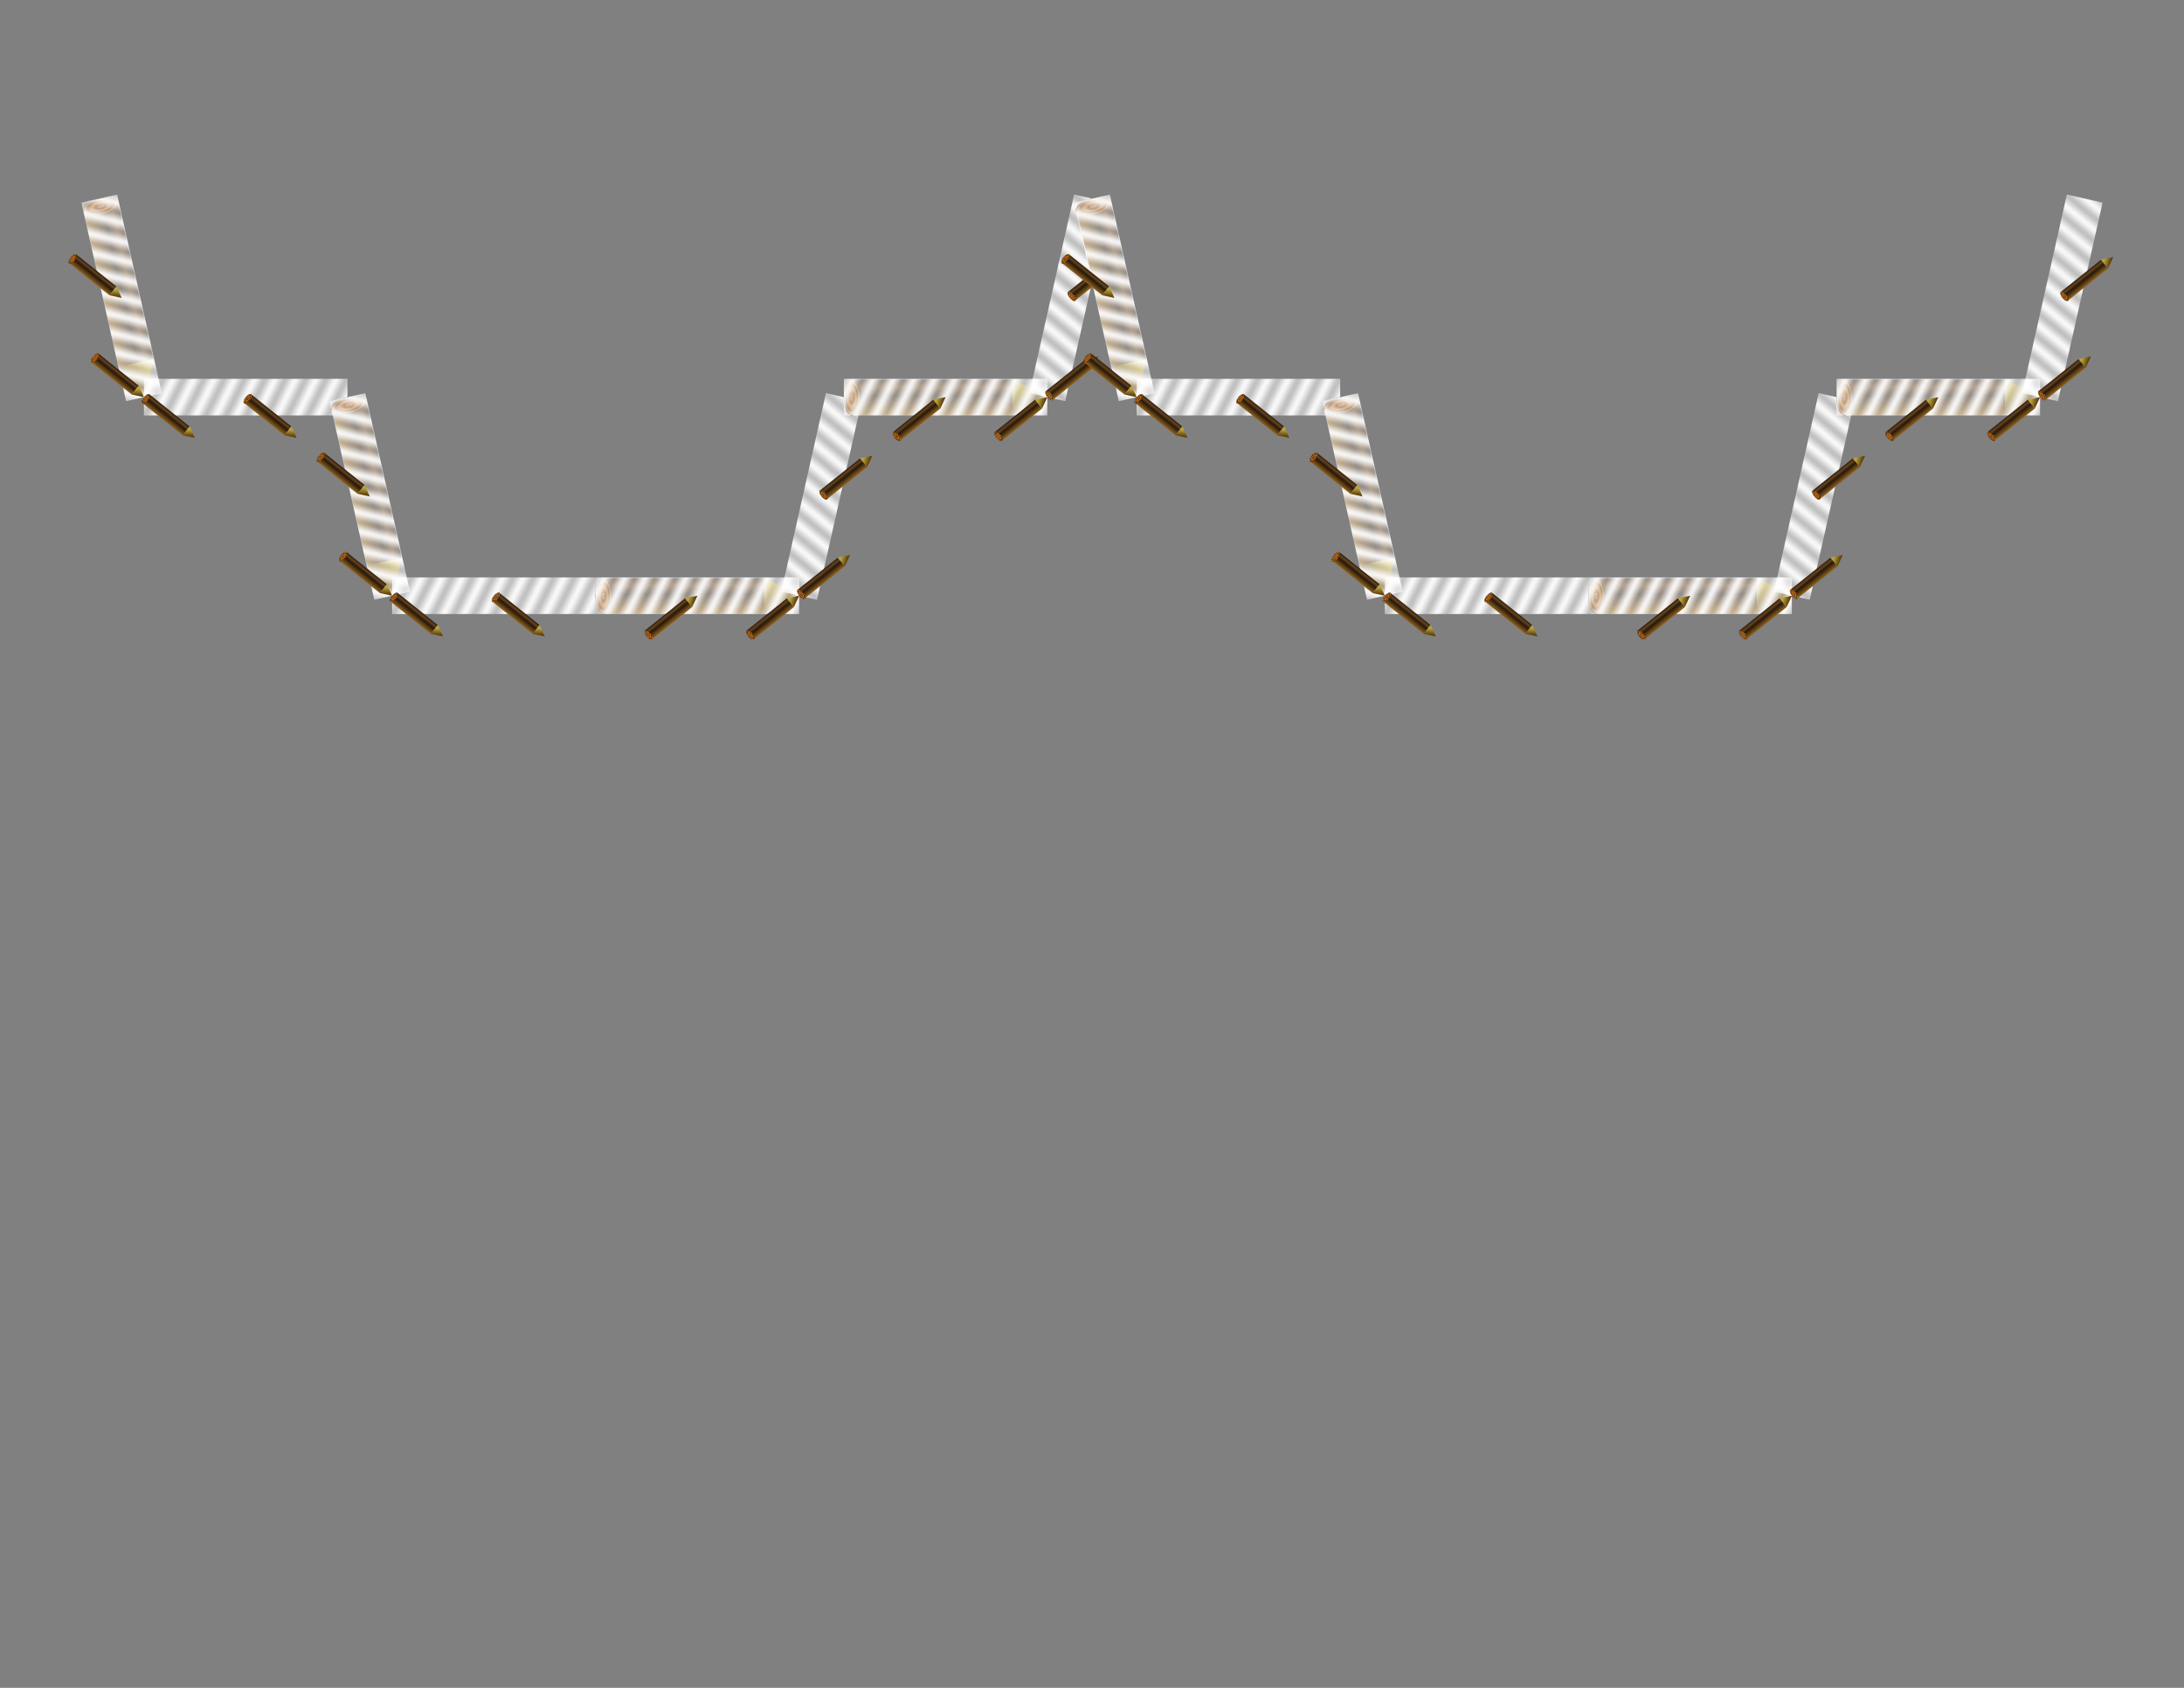 <?xml version="1.0" encoding="UTF-8" standalone="no"?>
<svg
   xmlns="http://www.w3.org/2000/svg" xmlns:xlink="http://www.w3.org/1999/xlink"  width='640' height='494.545'  viewBox="-0.05 -0.1 1.1 0.85">
   <rect x="-0.05" y="-0.1" width="1.1" height="0.85" fill="#808080" stroke="none"/>
   <defs>
    <linearGradient
       id="linearGradient5313">
      <stop
         id="stop5315"
         style="stop-color:#c5ab25;stop-opacity:1"
         offset="0" />
    </linearGradient>
    <linearGradient
       id="linearGradient5305">
      <stop
         id="stop5307"
         style="stop-color:#c5ab25;stop-opacity:1"
         offset="0" />
    </linearGradient>
    <linearGradient
       id="linearGradient3795">
      <stop
         id="stop3797"
         style="stop-color:#b7a43e;stop-opacity:1"
         offset="0" />
      <stop
         id="stop3799"
         style="stop-color:#62440d;stop-opacity:1"
         offset="1" />
    </linearGradient>
    <linearGradient
       id="linearGradient3781">
      <stop
         id="stop3783"
         style="stop-color:#33200e;stop-opacity:1"
         offset="0" />
      <stop
         id="stop3793"
         style="stop-color:#64421f;stop-opacity:1"
         offset="0.193" />
      <stop
         id="stop3791"
         style="stop-color:#26180a;stop-opacity:1"
         offset="0.432" />
      <stop
         id="stop3785"
         style="stop-color:#95661f;stop-opacity:1"
         offset="1" />
    </linearGradient>
    <linearGradient
       id="linearGradient3759">
      <stop
         id="stop3761"
         style="stop-color:#613e1e;stop-opacity:1"
         offset="0" />
      <stop
         id="stop3775"
         style="stop-color:#ca6e1a;stop-opacity:1"
         offset="0.125" />
      <stop
         id="stop3773"
         style="stop-color:#5f3915;stop-opacity:1"
         offset="0.25" />
      <stop
         id="stop3769"
         style="stop-color:#cc701a;stop-opacity:1"
         offset="0.5" />
      <stop
         id="stop3771"
         style="stop-color:#4b2e11;stop-opacity:1"
         offset="0.75" />
      <stop
         id="stop3777"
         style="stop-color:#bf6f19;stop-opacity:1"
         offset="0.875" />
      <stop
         id="stop3763"
         style="stop-color:#3e2b17;stop-opacity:1"
         offset="1" />
    </linearGradient>
    <radialGradient
       cx="0.07"
       cy="0.014"
       r="0.039"
       fx="0.07"
       fy="0.014"
       id="radialGradient3767"
       xlink:href="#linearGradient3759"
       gradientUnits="userSpaceOnUse"
       gradientTransform="matrix(1,0,0,2.25,0,-0.017)" />
    <linearGradient
       x1="0.465"
       y1="-0.074"
       x2="0.465"
       y2="0.098"
       id="linearGradient3787"
       xlink:href="#linearGradient3781"
       gradientUnits="userSpaceOnUse" />
    <linearGradient
       x1="0.912"
       y1="-0.018"
       x2="0.982"
       y2="0.029"
       id="linearGradient5321"
       xlink:href="#linearGradient3795"
       gradientUnits="userSpaceOnUse" />
     <g
     transform="translate(-0.004,-1051.37)"
     id="iter0">
    <rect
       width="0.84"
       height="0.172"
       x="0.059"
       y="-0.078"
       transform="matrix(0.949,0,0,1,-0.02,1051.362)"
       id="rect3779"
       style="fill:url(#linearGradient3787);fill-opacity:1;fill-rule:nonzero;stroke:none" />
    <path
       d="M 1.007,0.031 0.902,-0.082 0.902,0.138 z"
       transform="matrix(1.656,0,0,0.798,-0.662,1051.346)"
       id="path2987"
       style="fill:url(#linearGradient5321);fill-opacity:1;stroke:none" />
    <path
       d="m 0.109,0.014 a 0.039,0.088 0 1 1 -0.078,0 0.039,0.088 0 1 1 0.078,-1e-8 z"
       transform="translate(-0.027,1051.358)"
       id="path3757"
       style="fill:url(#radialGradient3767);fill-opacity:1;fill-rule:nonzero;stroke:none" />
  </g>
<linearGradient id="mycrosshatched" x1="0" y1="0" x2="0.08" y2="0.04" spreadMethod="repeat" gradientUnits="userSpaceOnUse">
      <stop style="stop-color:#ffffff;stop-opacity:0.95" offset="0" />
      <stop style="stop-color:#ffffff;stop-opacity:0.9" offset="0.1" />
      <stop style="stop-color:#ffffff;stop-opacity:0.55" offset="0.4" />
      <stop style="stop-color:#ffffff;stop-opacity:0.5" offset="0.5" />
      <stop style="stop-color:#ffffff;stop-opacity:0.55" offset="0.6" />
      <stop style="stop-color:#ffffff;stop-opacity:0.9" offset="0.9" />
      <stop style="stop-color:#ffffff;stop-opacity:0.95" offset="1" />
    </linearGradient>
<g id='iter1'>
<use xlink:href='#iter0' transform='matrix(0.25, 0.2, -0.2, 0.25, 0.0, 0.0)' />
<use xlink:href='#iter0' transform='matrix(0.25, -0.2, 0.2, 0.25, 0.25, 0.2)' />
<use xlink:href='#iter0' transform='matrix(0.25, 0.2, -0.2, 0.25, 0.5, 0)' />
<use xlink:href='#iter0' transform='matrix(0.25, -0.2, 0.2, 0.25, 0.75, 0.2)' />
</g>
<g id='iterexplain1'>
<use xlink:href='#iter0' x='0' y='0'/>
<rect x='0' y='-0.09' width='1' height='0.18' fill='url(#mycrosshatched)' stroke='none'/>
<use xlink:href='#iter1' x='0' y='0'/>
</g>
<g id='iter2'>
<use xlink:href='#iter1' transform='matrix(0.25, 0.2, -0.2, 0.25, 0.0, 0.0)' />
<use xlink:href='#iter1' transform='matrix(0.25, -0.2, 0.2, 0.25, 0.25, 0.2)' />
<use xlink:href='#iter1' transform='matrix(0.25, 0.2, -0.2, 0.25, 0.5, 0)' />
<use xlink:href='#iter1' transform='matrix(0.25, -0.2, 0.2, 0.25, 0.75, 0.2)' />
</g>
<g id='iterexplain2'>
<use xlink:href='#iterexplain1' transform='matrix(0.25, 0.2, -0.2, 0.25, 0.0, 0.0)' />
<use xlink:href='#iterexplain1' transform='matrix(0.25, -0.2, 0.2, 0.25, 0.25, 0.2)' />
<use xlink:href='#iterexplain1' transform='matrix(0.25, 0.2, -0.2, 0.25, 0.5, 0)' />
<use xlink:href='#iterexplain1' transform='matrix(0.25, -0.2, 0.2, 0.25, 0.75, 0.2)' />
</g>
<g id='iter3'>
<use xlink:href='#iter2' transform='matrix(0.25, 0.2, -0.2, 0.25, 0.0, 0.0)' />
<use xlink:href='#iter2' transform='matrix(0.25, -0.2, 0.2, 0.25, 0.25, 0.2)' />
<use xlink:href='#iter2' transform='matrix(0.25, 0.2, -0.2, 0.25, 0.5, 0)' />
<use xlink:href='#iter2' transform='matrix(0.25, -0.2, 0.2, 0.25, 0.75, 0.2)' />
</g>
<g id='iterexplain3'>
<use xlink:href='#iterexplain2' transform='matrix(0.25, 0.2, -0.2, 0.25, 0.0, 0.0)' />
<use xlink:href='#iterexplain2' transform='matrix(0.25, -0.2, 0.2, 0.25, 0.25, 0.2)' />
<use xlink:href='#iterexplain2' transform='matrix(0.25, 0.2, -0.2, 0.25, 0.5, 0)' />
<use xlink:href='#iterexplain2' transform='matrix(0.25, -0.2, 0.2, 0.25, 0.75, 0.2)' />
</g>
</defs>
<use xlink:href='#iterexplain3' x='0' y='0' />
</svg>
